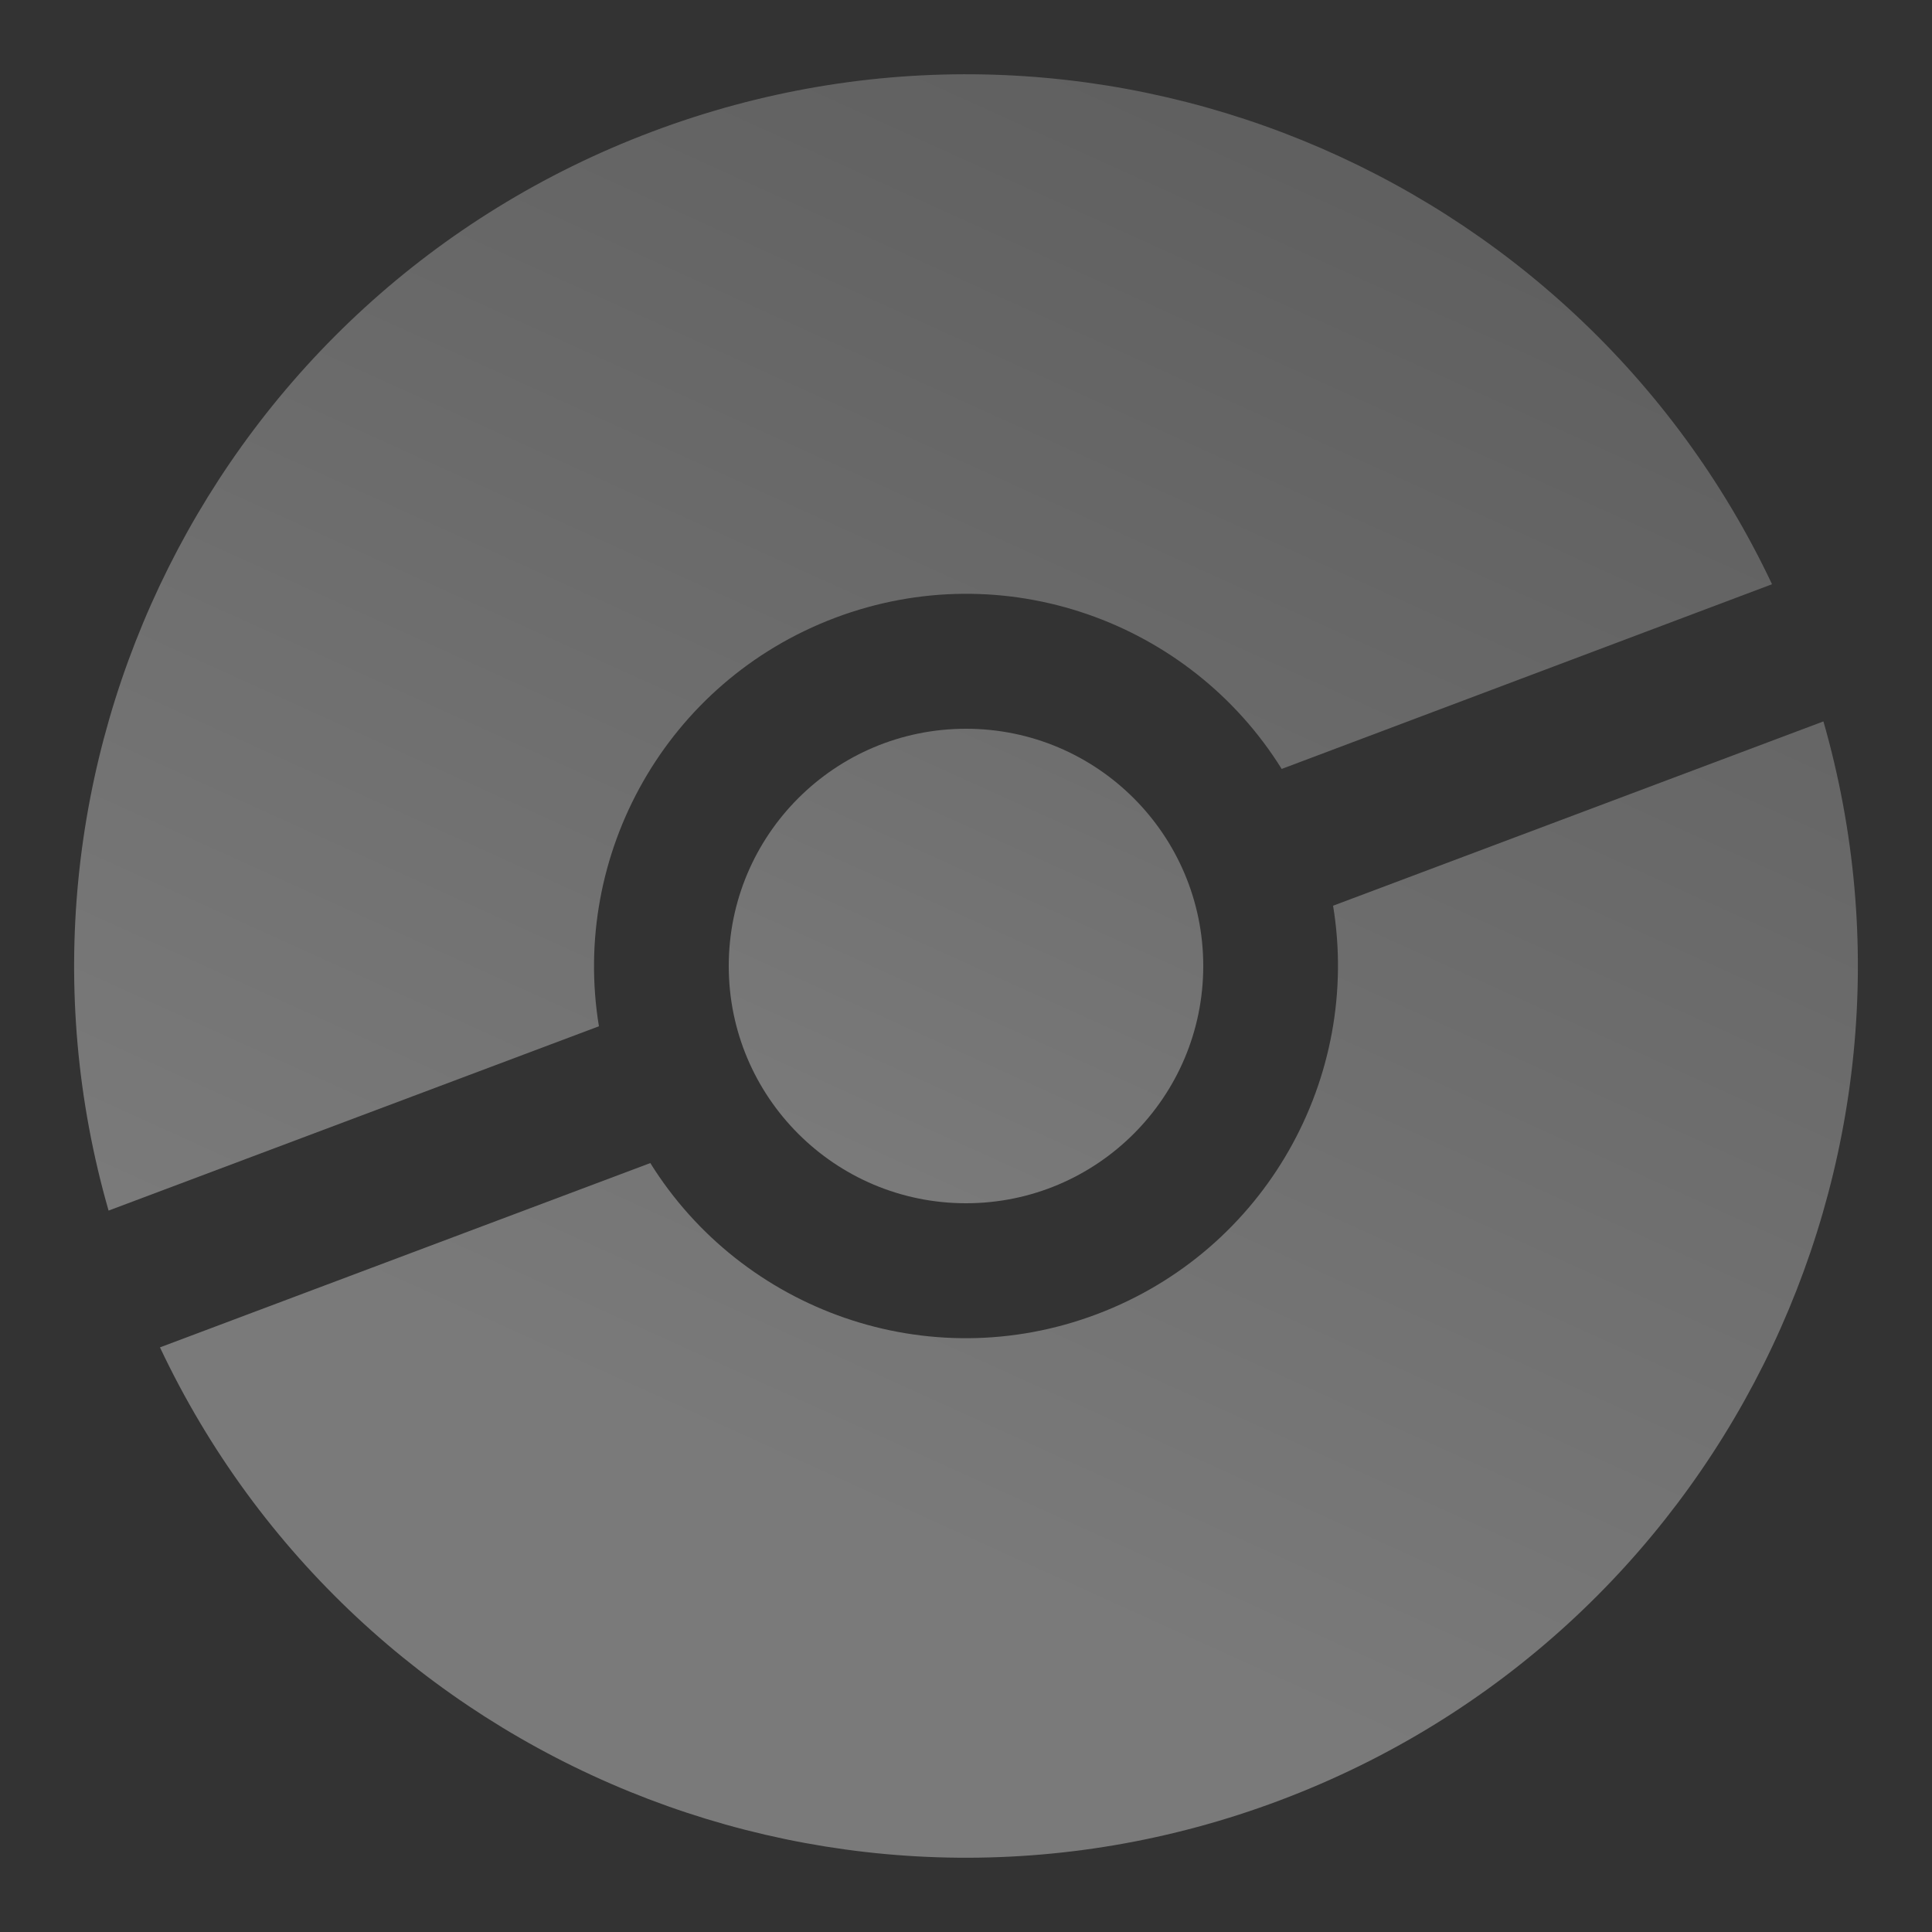 <?xml version="1.0" encoding="utf-8"?>
<!-- Generator: Adobe Illustrator 28.3.0, SVG Export Plug-In . SVG Version: 6.00 Build 0)  -->
<svg version="1.1" id="Capa_1" xmlns="http://www.w3.org/2000/svg" xmlns:xlink="http://www.w3.org/1999/xlink" x="0px" y="0px"
	 viewBox="0 0 500 500" style="enable-background:new 0 0 500 500;" xml:space="preserve">
<rect x="0" y="0" width="500" height="500" fill="#333333" stroke="none"/>
<style type="text/css">
	.st0{opacity:0.35;fill:url(#SVGID_1_);}
	.st1{opacity:0.35;fill:url(#SVGID_00000169554288758967121200000009548327884541721531_);}
	.st2{opacity:0.35;fill:url(#SVGID_00000047781678029917703910000007011507301989464981_);}
</style>
<linearGradient id="SVGID_1_" gradientUnits="userSpaceOnUse" x1="188.56" y1="250" x2="475.373" y2="250" gradientTransform="matrix(0.413 -0.911 -0.911 -0.413 374.583 580.877)">
	<stop  offset="0" style="stop-color:#FFFFFF"/>
	<stop  offset="1" style="stop-color:#B3B3B3"/>
</linearGradient>
<circle class="st0" cx="250" cy="250" r="61.4"/>
<linearGradient id="SVGID_00000147184862585816858150000015903801830619742614_" gradientUnits="userSpaceOnUse" x1="100.76" y1="290.752" x2="480.74" y2="290.752" gradientTransform="matrix(0.413 -0.911 -0.911 -0.413 374.583 580.877)">
	<stop  offset="0" style="stop-color:#FFFFFF"/>
	<stop  offset="0.999" style="stop-color:#B3B3B3"/>
</linearGradient>
<path style="opacity:0.35;fill:url(#SVGID_00000147184862585816858150000015903801830619742614_);" d="M216.1,159.9
	c43.7-16.5,91.8,0.9,115.6,39.1l126.9-47.8C407.8,43.7,282-8.6,168.7,34.1S-4.7,199,28.1,313.3L155,265.6
	C147.7,221.2,172.4,176.4,216.1,159.9z"/>
<linearGradient id="SVGID_00000100347418001638592360000011784525415528938424_" gradientUnits="userSpaceOnUse" x1="104.891" y1="209.245" x2="484.88" y2="209.245" gradientTransform="matrix(0.413 -0.911 -0.911 -0.413 374.583 580.877)">
	<stop  offset="0" style="stop-color:#FFFFFF"/>
	<stop  offset="1" style="stop-color:#B3B3B3"/>
</linearGradient>
<path style="opacity:0.35;fill:url(#SVGID_00000100347418001638592360000011784525415528938424_);" d="M345,234.4
	c7.3,44.4-17.4,89.2-61.1,105.7s-91.8-0.9-115.6-39.1L41.4,348.7C92.2,456.3,218,508.6,331.3,465.9S504.7,301,471.9,186.7L345,234.4
	z"/>
</svg>

